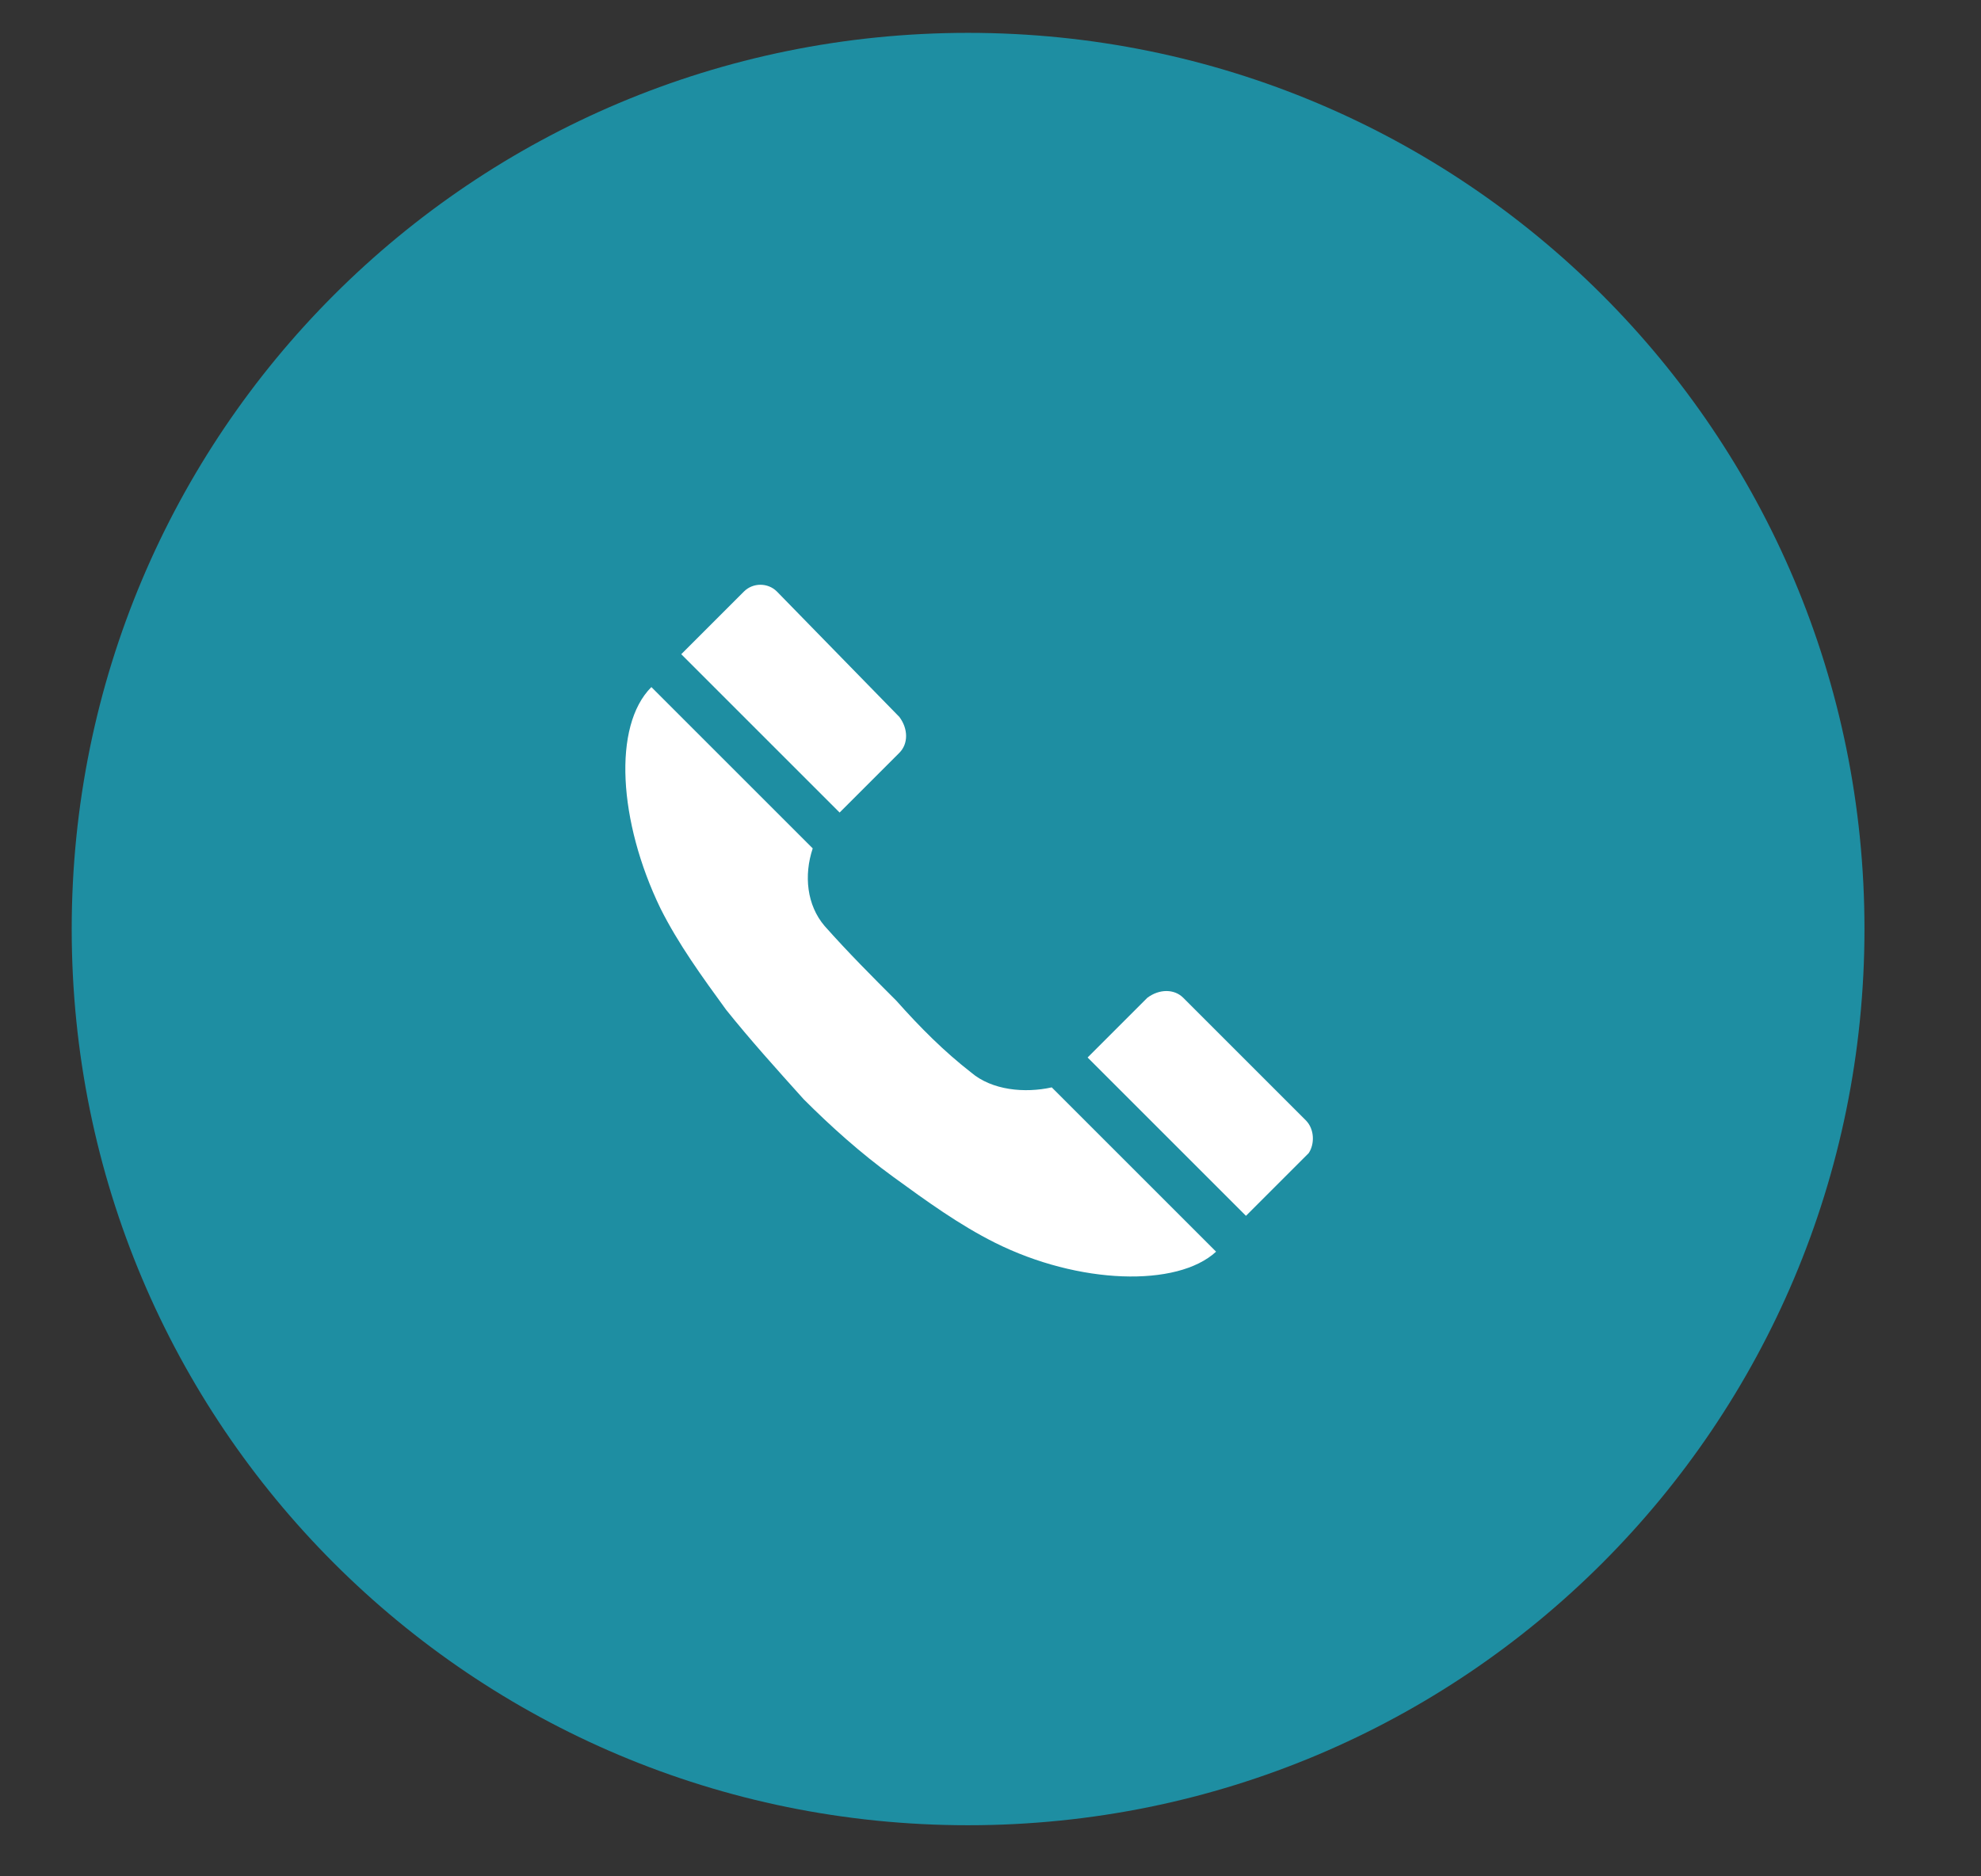 <?xml version="1.0" encoding="utf-8"?>
<!-- Generator: Adobe Illustrator 21.0.1, SVG Export Plug-In . SVG Version: 6.00 Build 0)  -->
<svg version="1.1" id="Layer_1" xmlns="http://www.w3.org/2000/svg" xmlns:xlink="http://www.w3.org/1999/xlink" x="0px" y="0px"
	 viewBox="0 0 66.3 62.8" style="enable-background:new 0 0 66.3 62.8;" xml:space="preserve">
<rect x="0" y="0" width="66.3" height="62.8" fill="#333333" stroke="none"/>
<style type="text/css">
	.st0{fill:#FFFFFF;}
	.st1{fill-rule:evenodd;clip-rule:evenodd;fill:none;stroke:#FFFFFF;stroke-miterlimit:10;}
	.st2{fill-rule:evenodd;clip-rule:evenodd;fill:#1E8EA2;}
	.st3{fill-rule:evenodd;clip-rule:evenodd;fill:#FFFFFF;}
</style>
<g>
	<path class="st2" d="M32.4,1.1c16.6,0,30,13.4,30,30s-13.4,30-30,30c-16.6,0-30-13.4-30-30S15.8,1.1,32.4,1.1z"/>
	<g>
		<g>
			<path class="st0" d="M28.4,26.9l0.8-0.8l0.9-0.9c0.3-0.3,0.3-0.8,0-1.2L26,19.8c-0.3-0.3-0.8-0.3-1.1,0c-0.7,0.7-1.4,1.4-2.1,2.1
				l5.3,5.3C28.2,27.1,28.3,27,28.4,26.9z M32.5,35.9c-0.9-0.7-1.7-1.5-2.5-2.4c-0.8-0.8-1.6-1.6-2.4-2.5c-0.6-0.7-0.7-1.7-0.4-2.6
				L21.8,23c-1.3,1.3-1.1,4.5,0.3,7.4c0.6,1.2,1.4,2.3,2.2,3.4c0.8,1,1.7,2,2.6,3c0.9,0.9,1.9,1.8,3,2.6c1.1,0.8,2.2,1.6,3.4,2.2
				c2.8,1.4,6.1,1.5,7.4,0.3l-5.5-5.5C34.3,36.6,33.2,36.5,32.5,35.9z M43.7,37.5l-4.1-4.1c-0.3-0.3-0.8-0.3-1.2,0h0l-0.9,0.9
				l-0.8,0.8c-0.1,0.1-0.2,0.2-0.3,0.3l5.3,5.3c0.7-0.7,1.4-1.4,2.1-2.1C44,38.3,44,37.8,43.7,37.5z"/>
		</g>
	</g>
</g>
</svg>
